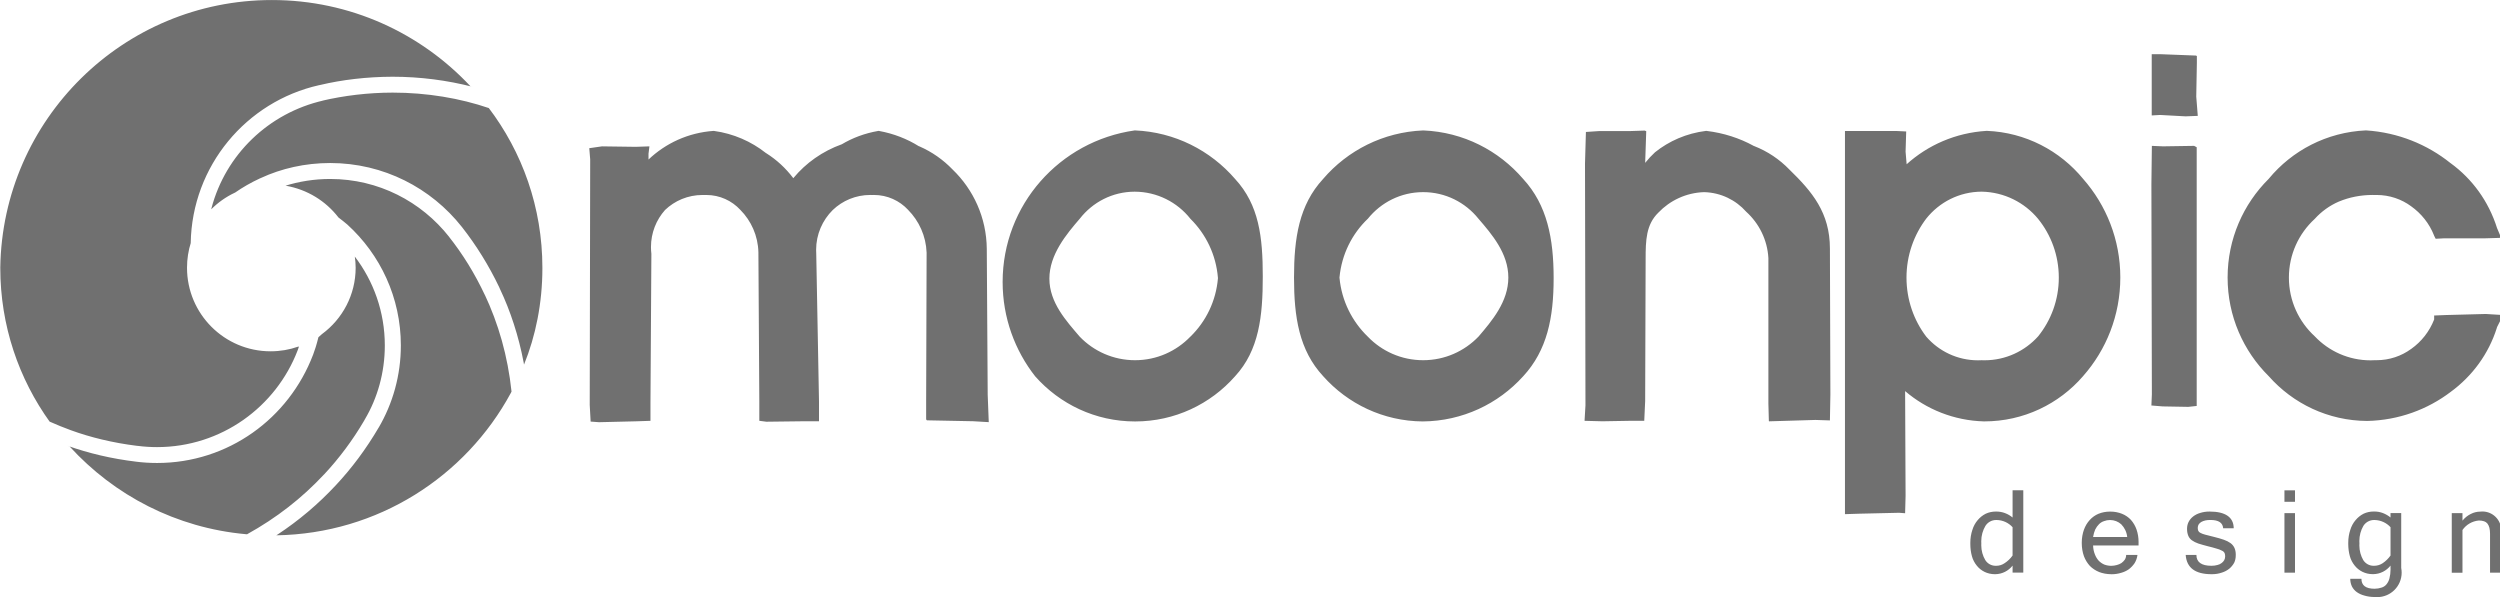 <!-- Generated by IcoMoon.io -->
<svg version="1.1" xmlns="http://www.w3.org/2000/svg" width="134" height="32" viewBox="0 0 134 32">
<title>logo-moonpic</title>
<path fill="#707070" d="M49.248 7.836c-0.619-0.388-1.344-0.674-2.12-0.815l-0.037-0.006c-0.737 0.126-1.397 0.375-1.987 0.728l0.026-0.014c-1.049 0.377-1.93 1.004-2.601 1.812l-0.008 0.010c-0.406-0.539-0.896-0.99-1.454-1.341l-0.022-0.013c-0.775-0.612-1.727-1.034-2.768-1.178l-0.030-0.003c-1.36 0.096-2.572 0.663-3.489 1.537l0.002-0.002v-0.312l0.049-0.394-0.73 0.025-1.813-0.025-0.681 0.098 0.049 0.599-0.025 13.161 0.049 0.894 0.451 0.033 2.018-0.049 0.738-0.025v-0.985l0.049-7.967c-0.014-0.109-0.022-0.236-0.022-0.364 0-0.762 0.285-1.458 0.755-1.986l-0.003 0.003c0.521-0.499 1.23-0.806 2.010-0.806 0.038 0 0.075 0.001 0.112 0.002l-0.005-0c0.029-0.001 0.064-0.002 0.099-0.002 0.719 0 1.367 0.307 1.82 0.796l0.002 0.002c0.58 0.585 0.945 1.384 0.968 2.268l0 0.004 0.049 8.025v1.009l0.377 0.049 2.018-0.025h0.804v-1.058l-0.148-7.943c-0.004-0.055-0.006-0.12-0.006-0.185 0-0.836 0.341-1.592 0.892-2.137l0-0c0.521-0.499 1.23-0.806 2.010-0.806 0.038 0 0.075 0.001 0.112 0.002l-0.005-0c0.026-0.001 0.058-0.002 0.089-0.002 0.722 0 1.373 0.306 1.83 0.796l0.001 0.002c0.586 0.593 0.959 1.399 0.993 2.291l0 0.006-0.025 7.975v0.96l0.041 0.049 2.478 0.049 0.837 0.049-0.057-1.469-0.049-7.819c-0.015-1.674-0.717-3.181-1.836-4.257l-0.002-0.002c-0.501-0.52-1.101-0.941-1.77-1.233l-0.036-0.014zM60.817 6.991c-4.020 0.572-7.076 3.99-7.076 8.123 0 1.915 0.656 3.676 1.756 5.072l-0.013-0.017c1.315 1.488 3.227 2.421 5.358 2.421s4.043-0.933 5.351-2.414l0.007-0.008c1.288-1.395 1.485-3.225 1.485-5.342s-0.197-3.84-1.485-5.235c-1.319-1.526-3.227-2.512-5.368-2.601l-0.015-0zM63.804 18.043c-0.75 0.779-1.801 1.264-2.966 1.264s-2.217-0.484-2.965-1.262l-0.001-0.001c-0.714-0.837-1.625-1.822-1.625-3.11s0.911-2.38 1.633-3.216c0.687-0.88 1.746-1.441 2.937-1.444h0.001c1.208 0.004 2.283 0.567 2.981 1.444l0.006 0.008c0.832 0.822 1.377 1.931 1.476 3.166l0.001 0.018c-0.104 1.236-0.649 2.329-1.476 3.133l-0.001 0.001zM76.284 6.991c-2.15 0.089-4.053 1.075-5.358 2.591l-0.008 0.010c-1.288 1.395-1.559 3.167-1.559 5.284s0.271 3.897 1.567 5.292c1.314 1.475 3.214 2.404 5.33 2.421l0.003 0c2.135-0.018 4.049-0.946 5.377-2.414l0.006-0.006c1.288-1.395 1.633-3.143 1.633-5.259s-0.345-3.922-1.633-5.317c-1.31-1.526-3.21-2.512-5.343-2.601l-0.015-0zM79.246 18.043c-0.75 0.779-1.801 1.264-2.966 1.264s-2.217-0.484-2.965-1.262l-0.001-0.001c-0.842-0.814-1.401-1.916-1.516-3.147l-0.002-0.020c0.116-1.25 0.679-2.351 1.524-3.157l0.002-0.002c0.701-0.869 1.766-1.42 2.959-1.42 1.197 0 2.264 0.554 2.96 1.42l0.006 0.007c0.714 0.829 1.6 1.854 1.6 3.151s-0.886 2.33-1.6 3.167zM93.982 7.811c-0.734-0.402-1.591-0.684-2.502-0.793l-0.034-0.003c-1.050 0.13-1.986 0.542-2.751 1.157l0.011-0.008c-0.188 0.174-0.36 0.359-0.517 0.556l-0.008 0.010 0.057-1.698-0.082-0.033-0.755 0.025h-1.666l-0.73 0.049-0.049 1.698 0.025 12.956-0.049 0.829 0.96 0.025 1.428-0.025h0.812l0.049-1.058 0.025-7.606c0-1.017 0.025-1.854 0.681-2.494 0.622-0.652 1.486-1.067 2.447-1.099l0.006-0c0.899 0.023 1.7 0.423 2.254 1.047l0.003 0.003c0.687 0.623 1.134 1.502 1.189 2.485l0 0.010v7.787l0.025 0.927 0.008 0.025 2.486-0.074 0.779 0.025 0.025-1.395-0.025-7.811c0-1.936-0.96-3.061-2.174-4.242-0.529-0.547-1.172-0.979-1.892-1.259l-0.036-0.012zM106.479 7.015c-1.658 0.101-3.144 0.762-4.289 1.794l0.006-0.006-0.057-0.673 0.033-1.083-0.509-0.025h-2.773v20.537l0.779-0.025 2.125-0.049 0.32 0.025 0.025-0.927-0.025-5.62c1.136 0.973 2.61 1.579 4.224 1.624l0.009 0c0.003 0 0.006 0 0.009 0 2.114 0 4.009-0.938 5.292-2.42l0.007-0.009c1.238-1.402 1.994-3.255 1.994-5.285 0-2.025-0.753-3.875-1.993-5.284l0.008 0.009c-1.245-1.518-3.093-2.502-5.172-2.584l-0.014-0zM103.246 18.043c-0.661-0.869-1.058-1.97-1.058-3.163s0.398-2.294 1.068-3.176l-0.009 0.013c0.7-0.879 1.769-1.439 2.969-1.444h0.001c1.218 0.023 2.3 0.584 3.022 1.454l0.005 0.007c0.69 0.853 1.108 1.951 1.108 3.147s-0.418 2.294-1.115 3.156l0.007-0.009c-0.71 0.789-1.734 1.283-2.874 1.283-0.054 0-0.108-0.001-0.161-0.003l0.008 0c-0.059 0.003-0.128 0.005-0.197 0.005-1.106 0-2.097-0.49-2.769-1.264l-0.004-0.005zM115.939 7.844l-0.599-0.025-0.025 2.059 0.025 11.257-0.025 0.599 0.599 0.049 1.378 0.025 0.451-0.049v-13.867l-0.139-0.074zM115.808 2.905h-0.476v3.282l0.451-0.025 1.362 0.074 0.656-0.025-0.082-1.034 0.033-1.805v-0.369l-0.049-0.025zM131.086 16.886l-0.615 0.025v0.213c-0.257 0.652-0.685 1.191-1.228 1.576l-0.011 0.007c-0.513 0.375-1.157 0.6-1.853 0.6-0.024 0-0.047-0-0.071-0.001l0.004 0c-0.074 0.005-0.161 0.008-0.249 0.008-1.178 0-2.24-0.494-2.991-1.286l-0.002-0.002c-0.853-0.783-1.385-1.902-1.385-3.147s0.533-2.364 1.382-3.144l0.003-0.003c0.358-0.396 0.796-0.713 1.289-0.926l0.024-0.009c0.528-0.219 1.142-0.347 1.785-0.347 0.050 0 0.1 0.001 0.15 0.002l-0.007-0c0.023-0.001 0.051-0.001 0.078-0.001 0.692 0 1.332 0.225 1.85 0.606l-0.009-0.006c0.554 0.393 0.982 0.931 1.231 1.56l0.008 0.023 0.082 0.164 0.476-0.025h2.207l0.829-0.025-0.222-0.525c-0.453-1.438-1.33-2.634-2.483-3.474l-0.019-0.013c-1.239-0.994-2.8-1.634-4.505-1.746l-0.024-0.001c-2.101 0.095-3.954 1.082-5.201 2.589l-0.010 0.012c-1.358 1.35-2.199 3.219-2.199 5.284 0 2.070 0.844 3.942 2.207 5.292l0.001 0.001c1.297 1.464 3.178 2.385 5.274 2.396h0.002c1.688-0.038 3.235-0.615 4.482-1.564l-0.019 0.014c1.169-0.852 2.043-2.044 2.481-3.431l0.013-0.048 0.328-0.648-0.935-0.057zM107.874 30.318c-0.218 0.276-0.551 0.454-0.926 0.459h-0.001c-0.007 0-0.016 0-0.025 0-0.2 0-0.388-0.046-0.557-0.127l0.008 0.003c-0.167-0.082-0.307-0.195-0.417-0.334l-0.002-0.003c-0.118-0.145-0.209-0.318-0.26-0.507l-0.002-0.010c-0.052-0.19-0.082-0.408-0.082-0.634 0-0.014 0-0.027 0-0.041l-0 0.002c-0-0.012-0-0.026-0-0.040 0-0.241 0.039-0.473 0.111-0.689l-0.004 0.015c0.061-0.206 0.159-0.384 0.289-0.535l-0.002 0.002c0.119-0.142 0.263-0.258 0.427-0.341l0.008-0.004c0.157-0.073 0.342-0.115 0.536-0.115 0.002 0 0.004 0 0.006 0h-0c0.007-0 0.015-0 0.023-0 0.166 0 0.324 0.030 0.47 0.085l-0.009-0.003c0.158 0.059 0.294 0.139 0.412 0.24l-0.002-0.002v-1.46h0.574v4.414h-0.574v-0.377zM107.874 29.776v-1.518c-0.214-0.235-0.52-0.383-0.861-0.386h-0.001c-0.006-0-0.013-0-0.020-0-0.239 0-0.448 0.123-0.569 0.309l-0.002 0.003c-0.142 0.237-0.226 0.523-0.226 0.829 0 0.040 0.001 0.081 0.004 0.12l-0-0.005c-0.002 0.029-0.003 0.062-0.003 0.096 0 0.294 0.080 0.57 0.22 0.805l-0.004-0.007c0.117 0.184 0.32 0.304 0.551 0.304 0.008 0 0.016-0 0.024-0l-0.001 0c0.004 0 0.010 0 0.015 0 0.166 0 0.32-0.052 0.447-0.141l-0.002 0.002c0.169-0.11 0.311-0.247 0.423-0.405l0.003-0.005zM113.166 30.777c-0.003 0-0.007 0-0.011 0-0.229 0-0.448-0.042-0.649-0.119l0.013 0.004c-0.195-0.078-0.362-0.189-0.501-0.328l0 0c-0.135-0.148-0.243-0.322-0.316-0.514l-0.004-0.011c-0.073-0.206-0.115-0.444-0.115-0.691 0-0.008 0-0.016 0-0.024v0.001c-0-0.005-0-0.011-0-0.017 0-0.244 0.042-0.478 0.119-0.695l-0.004 0.014c0.072-0.203 0.178-0.378 0.313-0.526l-0.001 0.001c0.129-0.143 0.288-0.257 0.467-0.333l0.009-0.003c0.181-0.073 0.39-0.115 0.61-0.115 0.002 0 0.004 0 0.006 0h-0c0.005-0 0.011-0 0.017-0 0.221 0 0.432 0.042 0.626 0.119l-0.011-0.004c0.19 0.076 0.352 0.188 0.483 0.328l0.001 0.001c0.13 0.148 0.233 0.323 0.3 0.514l0.003 0.011c0.068 0.197 0.107 0.424 0.107 0.661 0 0.016-0 0.032-0.001 0.047l0-0.002v0.14h-2.437c0.004 0.175 0.040 0.341 0.102 0.494l-0.003-0.009c0.050 0.13 0.119 0.242 0.206 0.337l-0.001-0.001c0.085 0.085 0.185 0.155 0.297 0.203l0.006 0.002c0.11 0.041 0.237 0.065 0.369 0.066h0c0.103-0.002 0.201-0.017 0.295-0.043l-0.008 0.002c0.096-0.024 0.181-0.061 0.258-0.109l-0.004 0.002c0.070-0.050 0.13-0.11 0.179-0.178l0.002-0.002c0.046-0.071 0.074-0.157 0.074-0.25 0-0.002 0-0.003-0-0.005v0h0.607c-0.022 0.166-0.078 0.316-0.159 0.448l0.003-0.005c-0.086 0.124-0.186 0.229-0.3 0.318l-0.003 0.002c-0.122 0.086-0.264 0.153-0.417 0.195l-0.009 0.002c-0.152 0.047-0.327 0.074-0.509 0.074-0.003 0-0.006 0-0.009-0h0zM114.019 28.784c-0.028-0.267-0.145-0.503-0.32-0.681l0 0c-0.159-0.143-0.37-0.23-0.602-0.23-0.114 0-0.223 0.021-0.323 0.060l0.006-0.002c-0.106 0.033-0.197 0.090-0.271 0.164l-0 0c-0.082 0.082-0.15 0.176-0.202 0.281l-0.003 0.006c-0.050 0.116-0.090 0.251-0.113 0.392l-0.001 0.010h1.83zM118.54 30.777c-0.878 0-1.337-0.345-1.387-1.034h0.574c0 0.386 0.271 0.583 0.804 0.583 0.002 0 0.005 0 0.007 0 0.111 0 0.219-0.015 0.321-0.043l-0.008 0.002c0.088-0.020 0.165-0.057 0.231-0.108l-0.001 0.001c0.057-0.042 0.103-0.094 0.138-0.154l0.001-0.002c0.031-0.059 0.049-0.129 0.049-0.203 0-0.001 0-0.001 0-0.002v0c0-0 0-0.001 0-0.001 0-0.064-0.012-0.126-0.034-0.183l0.001 0.003c-0.034-0.056-0.085-0.1-0.146-0.122l-0.002-0.001c-0.080-0.044-0.173-0.081-0.271-0.105l-0.008-0.002c-0.123-0.041-0.287-0.082-0.484-0.131s-0.353-0.098-0.492-0.14c-0.131-0.044-0.246-0.103-0.349-0.175l0.004 0.003c-0.086-0.062-0.154-0.145-0.195-0.242l-0.001-0.004c-0.042-0.104-0.066-0.224-0.066-0.349 0-0.007 0-0.014 0-0.021l-0 0.001c-0-0.004-0-0.009-0-0.014 0-0.129 0.030-0.252 0.084-0.36l-0.002 0.005c0.060-0.118 0.143-0.217 0.244-0.294l0.002-0.002c0.107-0.083 0.233-0.148 0.37-0.187l0.008-0.002c0.146-0.047 0.313-0.074 0.487-0.074 0.005 0 0.010 0 0.014 0h-0.001c0.853 0 1.288 0.304 1.296 0.894h-0.566c-0.025-0.295-0.246-0.443-0.681-0.443-0.003-0-0.007-0-0.011-0-0.092 0-0.182 0.009-0.269 0.026l0.009-0.001c-0.084 0.019-0.158 0.047-0.226 0.084l0.005-0.002c-0.056 0.033-0.103 0.078-0.139 0.13l-0.001 0.002c-0.031 0.051-0.049 0.113-0.049 0.179 0 0 0 0.001 0 0.001v-0c-0 0.005-0 0.010-0 0.015 0 0.050 0.009 0.099 0.026 0.144l-0.001-0.003c0.023 0.052 0.063 0.092 0.113 0.114l0.001 0.001c0.075 0.039 0.162 0.073 0.254 0.096l0.009 0.002c0.115 0.033 0.279 0.074 0.484 0.123s0.361 0.098 0.509 0.148c0.138 0.047 0.257 0.108 0.366 0.184l-0.005-0.003c0.092 0.067 0.165 0.155 0.212 0.259l0.002 0.004c0.042 0.101 0.067 0.218 0.067 0.341 0 0.016-0 0.032-0.001 0.047l0-0.002c0 0.006 0 0.013 0 0.020 0 0.138-0.030 0.27-0.085 0.388l0.002-0.006c-0.069 0.125-0.157 0.231-0.261 0.319l-0.002 0.001c-0.116 0.093-0.253 0.166-0.402 0.211l-0.009 0.002c-0.151 0.052-0.325 0.082-0.507 0.082-0.012 0-0.025-0-0.037-0l0.002 0zM123.012 26.896h-0.566v-0.615h0.566v0.615zM123.012 30.695h-0.566v-3.192h0.566v3.192zM128.706 30.449c0.014 0.073 0.023 0.157 0.023 0.244 0 0.725-0.588 1.313-1.313 1.313-0.043 0-0.085-0.002-0.127-0.006l0.005 0c-0.007 0-0.016 0-0.025 0-0.187 0-0.367-0.027-0.538-0.077l0.013 0.003c-0.159-0.039-0.299-0.104-0.422-0.191l0.004 0.003c-0.11-0.079-0.199-0.181-0.26-0.299l-0.002-0.005c-0.057-0.12-0.090-0.26-0.090-0.408 0-0.001 0-0.001 0-0.002v0h0.599c0 0.353 0.23 0.533 0.706 0.533 0.129-0.001 0.253-0.022 0.37-0.060l-0.009 0.002c0.109-0.030 0.202-0.090 0.27-0.172l0.001-0.001c0.076-0.092 0.133-0.202 0.163-0.323l0.001-0.006c0.037-0.14 0.058-0.301 0.058-0.467 0-0.020-0-0.041-0.001-0.061l0 0.003v-0.156c-0.218 0.276-0.551 0.454-0.926 0.459h-0.001c-0.009 0-0.020 0-0.030 0-0.198 0-0.385-0.046-0.552-0.127l0.007 0.003c-0.167-0.082-0.307-0.195-0.417-0.334l-0.002-0.003c-0.118-0.145-0.209-0.318-0.26-0.507l-0.002-0.010c-0.052-0.19-0.082-0.408-0.082-0.634 0-0.014 0-0.027 0-0.041l-0 0.002c-0-0.012-0-0.026-0-0.040 0-0.241 0.039-0.473 0.111-0.689l-0.004 0.015c0.061-0.206 0.159-0.384 0.289-0.535l-0.002 0.002c0.119-0.142 0.263-0.258 0.427-0.341l0.008-0.004c0.157-0.073 0.342-0.115 0.536-0.115 0.002 0 0.004 0 0.006 0h-0c0.007-0 0.015-0 0.023-0 0.166 0 0.324 0.030 0.47 0.085l-0.009-0.003c0.157 0.061 0.293 0.141 0.413 0.24l-0.003-0.002v-0.238h0.574v2.946zM128.132 29.776v-1.518c-0.215-0.234-0.521-0.381-0.861-0.386h-0.001c-0.006-0-0.013-0-0.020-0-0.239 0-0.448 0.123-0.569 0.309l-0.002 0.003c-0.137 0.235-0.218 0.517-0.218 0.818 0 0.044 0.002 0.088 0.005 0.132l-0-0.006c-0.002 0.032-0.004 0.070-0.004 0.108 0 0.289 0.078 0.561 0.213 0.794l-0.004-0.008c0.117 0.184 0.32 0.304 0.551 0.304 0.008 0 0.016-0 0.024-0l-0.001 0c0.003 0 0.006 0 0.010 0 0.171 0 0.329-0.052 0.461-0.141l-0.003 0.002c0.165-0.112 0.303-0.249 0.415-0.405l0.003-0.005zM131.989 27.906c0.121-0.151 0.272-0.272 0.444-0.358l0.008-0.003c0.148-0.077 0.323-0.122 0.508-0.123h0c0.032-0.004 0.070-0.006 0.108-0.006 0.556 0 1.008 0.451 1.008 1.008 0 0.064-0.006 0.126-0.017 0.186l0.001-0.006v2.092h-0.583v-2.059c0-0.011 0-0.023 0-0.036 0-0.109-0.012-0.216-0.035-0.318l0.002 0.010c-0.022-0.088-0.059-0.164-0.108-0.232l0.001 0.002c-0.047-0.056-0.108-0.099-0.178-0.122l-0.003-0.001c-0.083-0.026-0.178-0.041-0.276-0.041-0.001 0-0.002 0-0.003 0h0c-0.364 0.034-0.678 0.225-0.875 0.505l-0.003 0.004v2.289h-0.574v-3.192h0.574v0.402zM7.41 23.902c0.302 0.040 0.652 0.063 1.007 0.063 3.443 0 6.381-2.157 7.539-5.193l0.019-0.055c0.017-0.041 0.033-0.090 0.049-0.14-0.003-0-0.007-0-0.011-0-0.019 0-0.037 0.003-0.054 0.009l0.001-0c-0.434 0.154-0.935 0.244-1.457 0.244-2.474 0-4.479-2.005-4.479-4.479 0-0.471 0.073-0.925 0.207-1.351l-0.009 0.032c0.069-4.144 2.985-7.589 6.874-8.465l0.059-0.011c1.168-0.279 2.509-0.44 3.887-0.443h0.002c1.484 0.001 2.923 0.19 4.296 0.543l-0.119-0.026c-2.665-2.851-6.448-4.628-10.647-4.628-7.968 0-14.441 6.4-14.559 14.34l-0 0.011c0 0.002 0 0.005 0 0.007 0 3.092 0.992 5.952 2.674 8.281l-0.029-0.042c0.37 0.164 0.748 0.32 1.132 0.459 1.046 0.384 2.27 0.68 3.537 0.837l0.082 0.008zM24.079 12.702c-1.496-1.9-3.797-3.109-6.38-3.109-0.853 0-1.675 0.132-2.447 0.376l0.057-0.016c1.162 0.201 2.151 0.822 2.827 1.696l0.008 0.010c0.159 0.123 0.323 0.246 0.473 0.377 1.766 1.607 2.869 3.914 2.869 6.479 0 1.611-0.436 3.121-1.196 4.418l0.022-0.041c-0.691 1.18-1.456 2.202-2.322 3.128l0.009-0.010c-0.937 1.006-1.983 1.892-3.124 2.643l-0.064 0.040c5.441-0.086 10.147-3.149 12.569-7.628l0.038-0.077c-0.2-1.9-0.7-3.639-1.453-5.235l0.042 0.098c-0.563-1.202-1.207-2.236-1.958-3.184l0.025 0.033zM26.204 5.793c-1.539-0.525-3.313-0.829-5.157-0.829-0.001 0-0.003 0-0.004 0h0c-1.311 0.003-2.584 0.155-3.806 0.441l0.114-0.022c-2.958 0.67-5.263 2.91-6.016 5.778l-0.012 0.056c0.361-0.362 0.784-0.662 1.252-0.883l0.027-0.012c0.396-0.277 0.849-0.537 1.324-0.757l0.055-0.023c1.091-0.508 2.369-0.804 3.715-0.804 2.864 0 5.415 1.34 7.061 3.427l0.015 0.019c0.753 0.96 1.428 2.046 1.981 3.201l0.046 0.106c0.556 1.168 1.002 2.526 1.271 3.947l0.017 0.106c0.623-1.529 0.985-3.304 0.985-5.162 0-0.011 0-0.022-0-0.033v0.002c0-0.001 0-0.002 0-0.002 0-3.229-1.079-6.206-2.896-8.59l0.025 0.035zM17.366 25.436c0.812-0.87 1.538-1.841 2.15-2.885l0.042-0.077c0.672-1.134 1.068-2.499 1.068-3.957 0-1.8-0.605-3.459-1.623-4.784l0.014 0.019c0.028 0.179 0.045 0.386 0.046 0.598v0.001c-0.002 1.457-0.71 2.749-1.8 3.552l-0.012 0.009c-0.058 0.057-0.121 0.107-0.184 0.164-0.093 0.38-0.191 0.692-0.305 0.996l0.020-0.061c-1.302 3.42-4.554 5.805-8.362 5.805-0.392 0-0.779-0.025-1.158-0.074l0.045 0.005c-1.335-0.161-2.545-0.449-3.699-0.857l0.12 0.037c2.396 2.628 5.724 4.371 9.457 4.706l0.056 0.004c1.588-0.878 2.946-1.943 4.112-3.191l0.009-0.009z"></path>
</svg>
